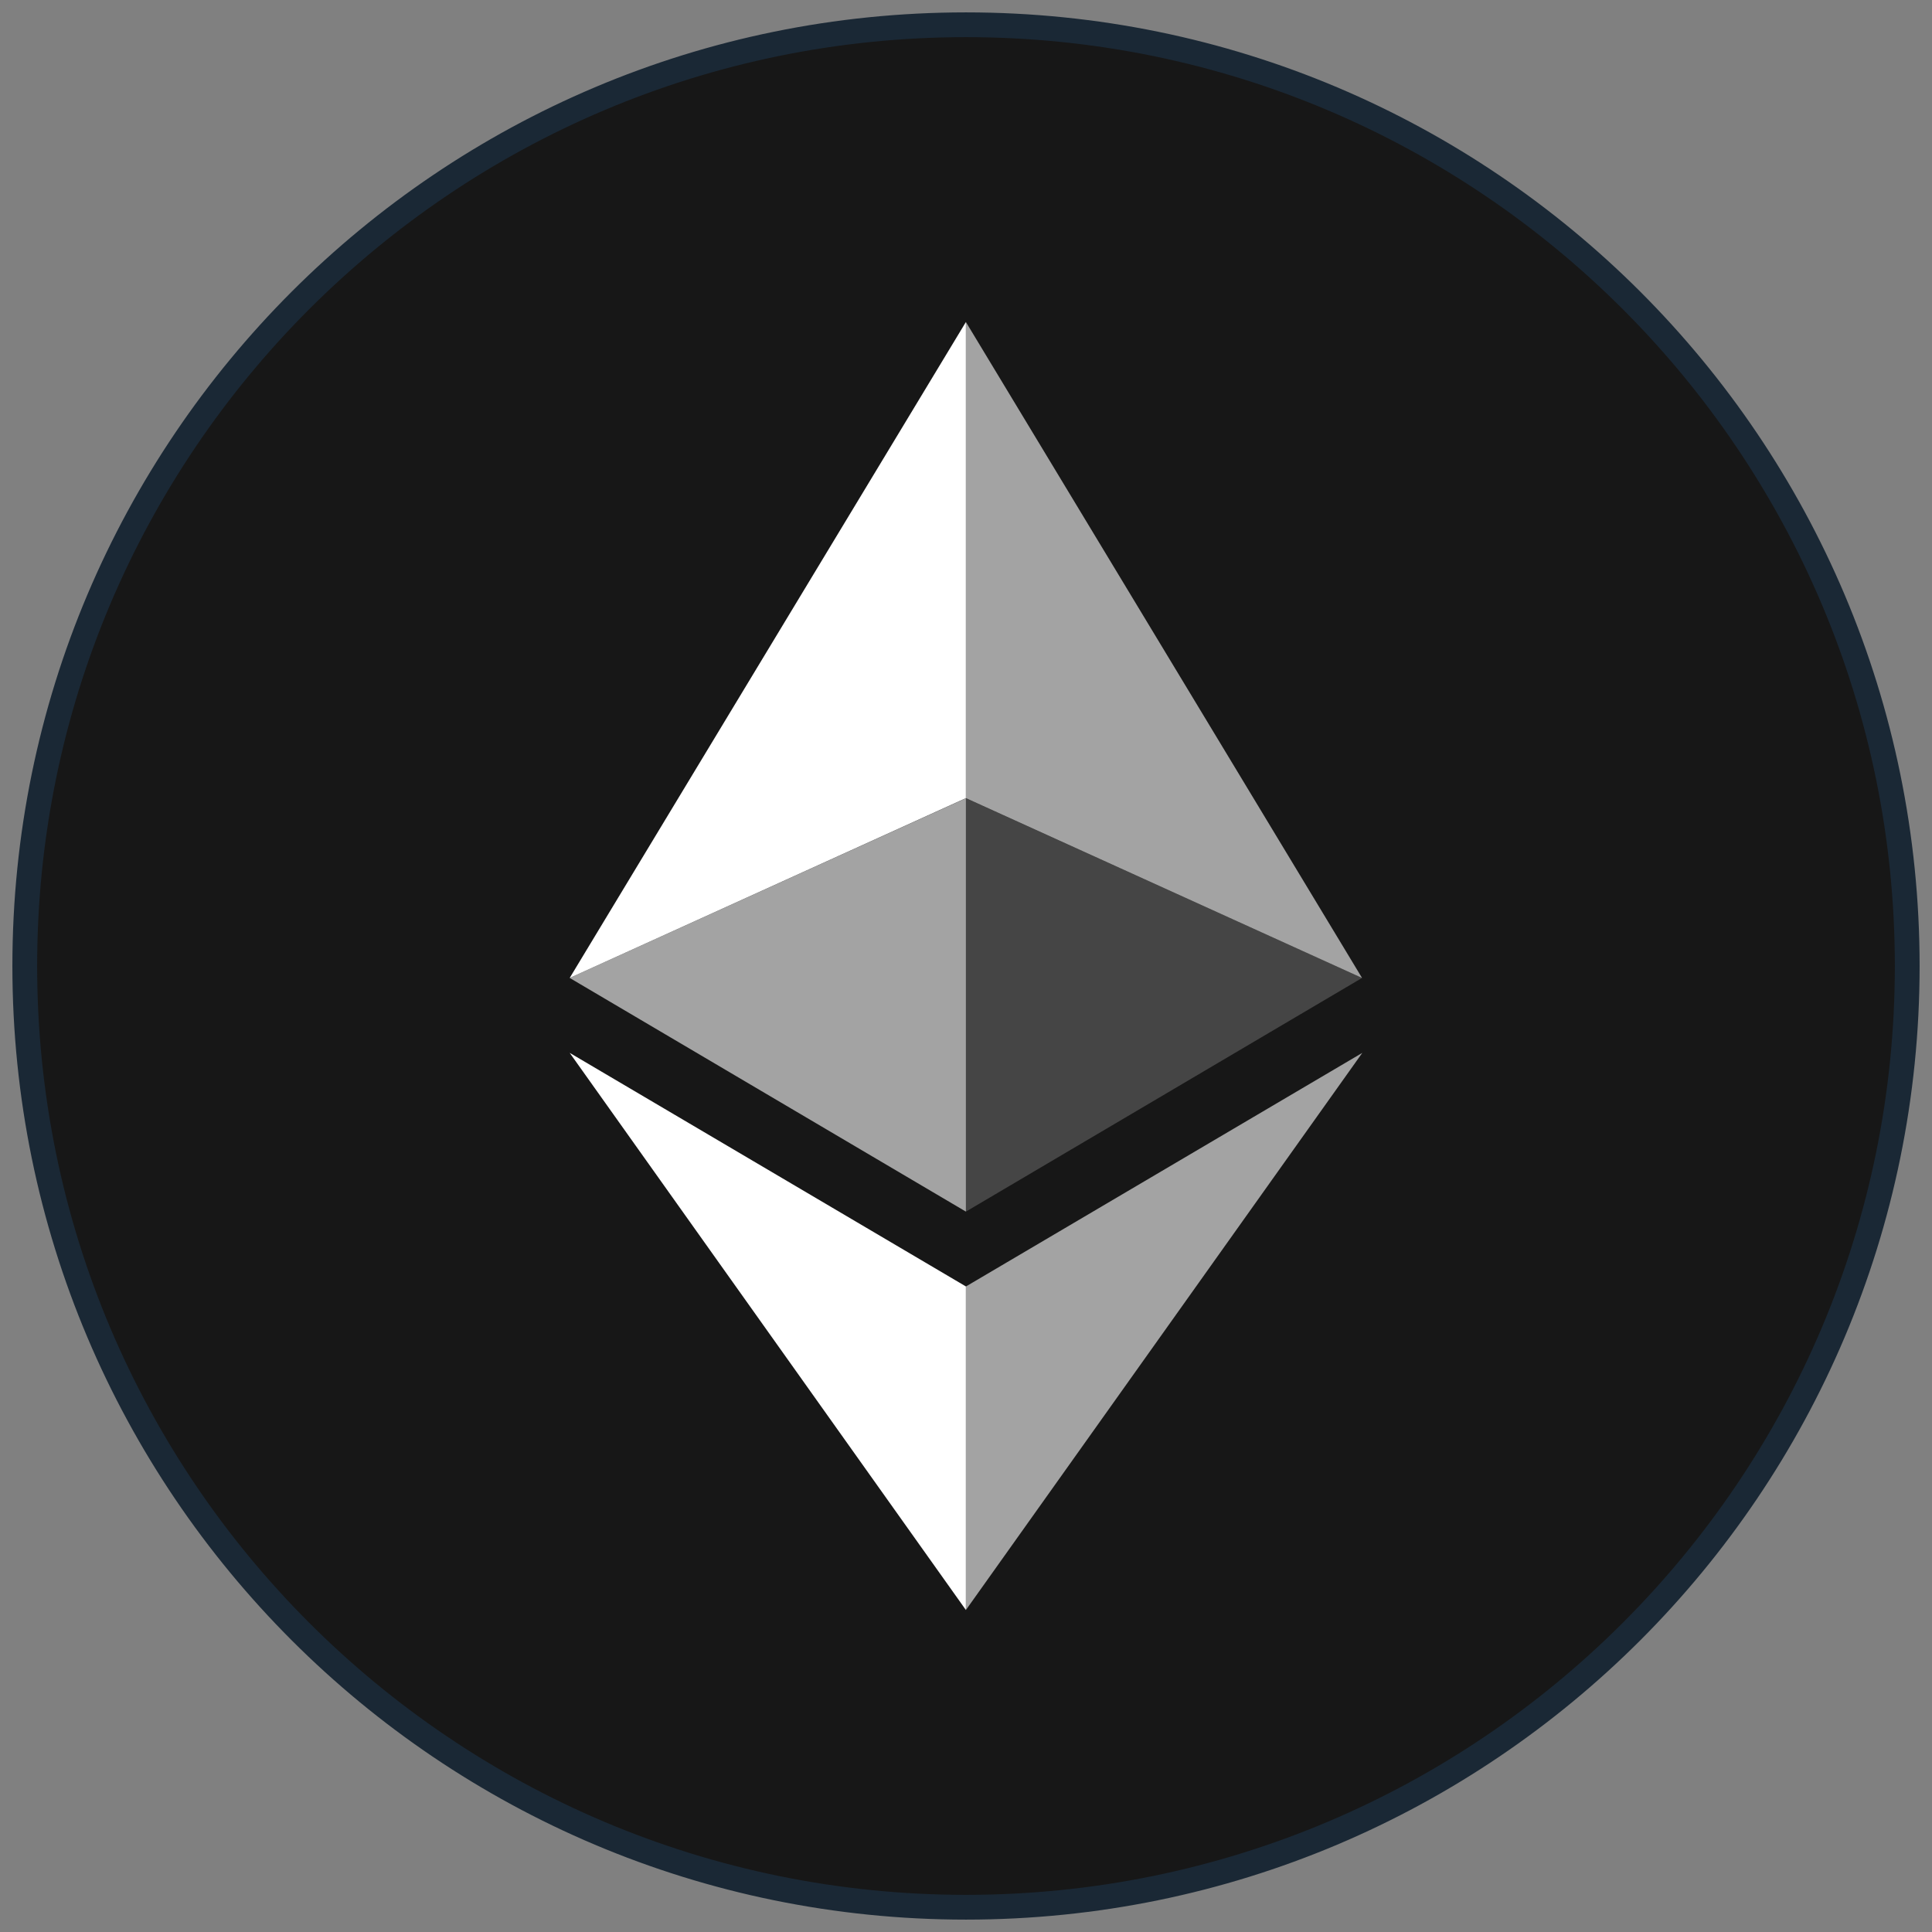 <?xml version="1.0" encoding="UTF-8"?>
<svg width="78px" height="78px" viewBox="0 0 78 78" version="1.1" xmlns="http://www.w3.org/2000/svg" xmlns:xlink="http://www.w3.org/1999/xlink">
    <rect x="0" y="0" width="78" height="78" fill="#808080" stroke="none"/>
    <title>Group 6</title>
    <g id="staker---staking-flow" stroke="none" stroke-width="1" fill="none" fill-rule="evenodd">
        <g id="card-hover" transform="translate(-674, -271)">
            <g id="Group-2" transform="translate(76, 144)">
                <g id="Group-10-Copy" transform="translate(469, 128)">
                    <g id="cosmos-logo-horizontal-dark" transform="translate(130, 0)">
                        <path d="M38,0 C58.987,0 76,17.013 76,38 C76,58.987 58.987,76 38,76 C17.013,76 0,58.987 0,38 C0,17.013 17.013,0 38,0 Z" id="Path" stroke="#1A2835" fill="#171717"></path>
                        <g id="eth-crypto-cryptocurrency-cryptocurrencies-cash-money-bank-payment_95451" transform="translate(22, 12)" fill="#FFFFFF" fill-rule="nonzero">
                            <g id="Group">
                                <polygon id="Path" fill-opacity="0.602" points="15.996 0 15.996 19.222 31.989 26.482"></polygon>
                                <polygon id="Path" points="15.996 0 0 26.482 15.996 19.222"></polygon>
                                <polygon id="Path" fill-opacity="0.602" points="15.996 38.939 15.996 52 32 29.507"></polygon>
                                <polygon id="Path" points="15.996 52 15.996 38.937 0 29.507"></polygon>
                                <polygon id="Path" fill-opacity="0.2" points="15.996 35.916 31.989 26.482 15.996 19.227"></polygon>
                                <polygon id="Path" fill-opacity="0.602" points="0 26.482 15.996 35.916 15.996 19.227"></polygon>
                            </g>
                        </g>
                    </g>
                </g>
            </g>
        </g>
    </g>
</svg>